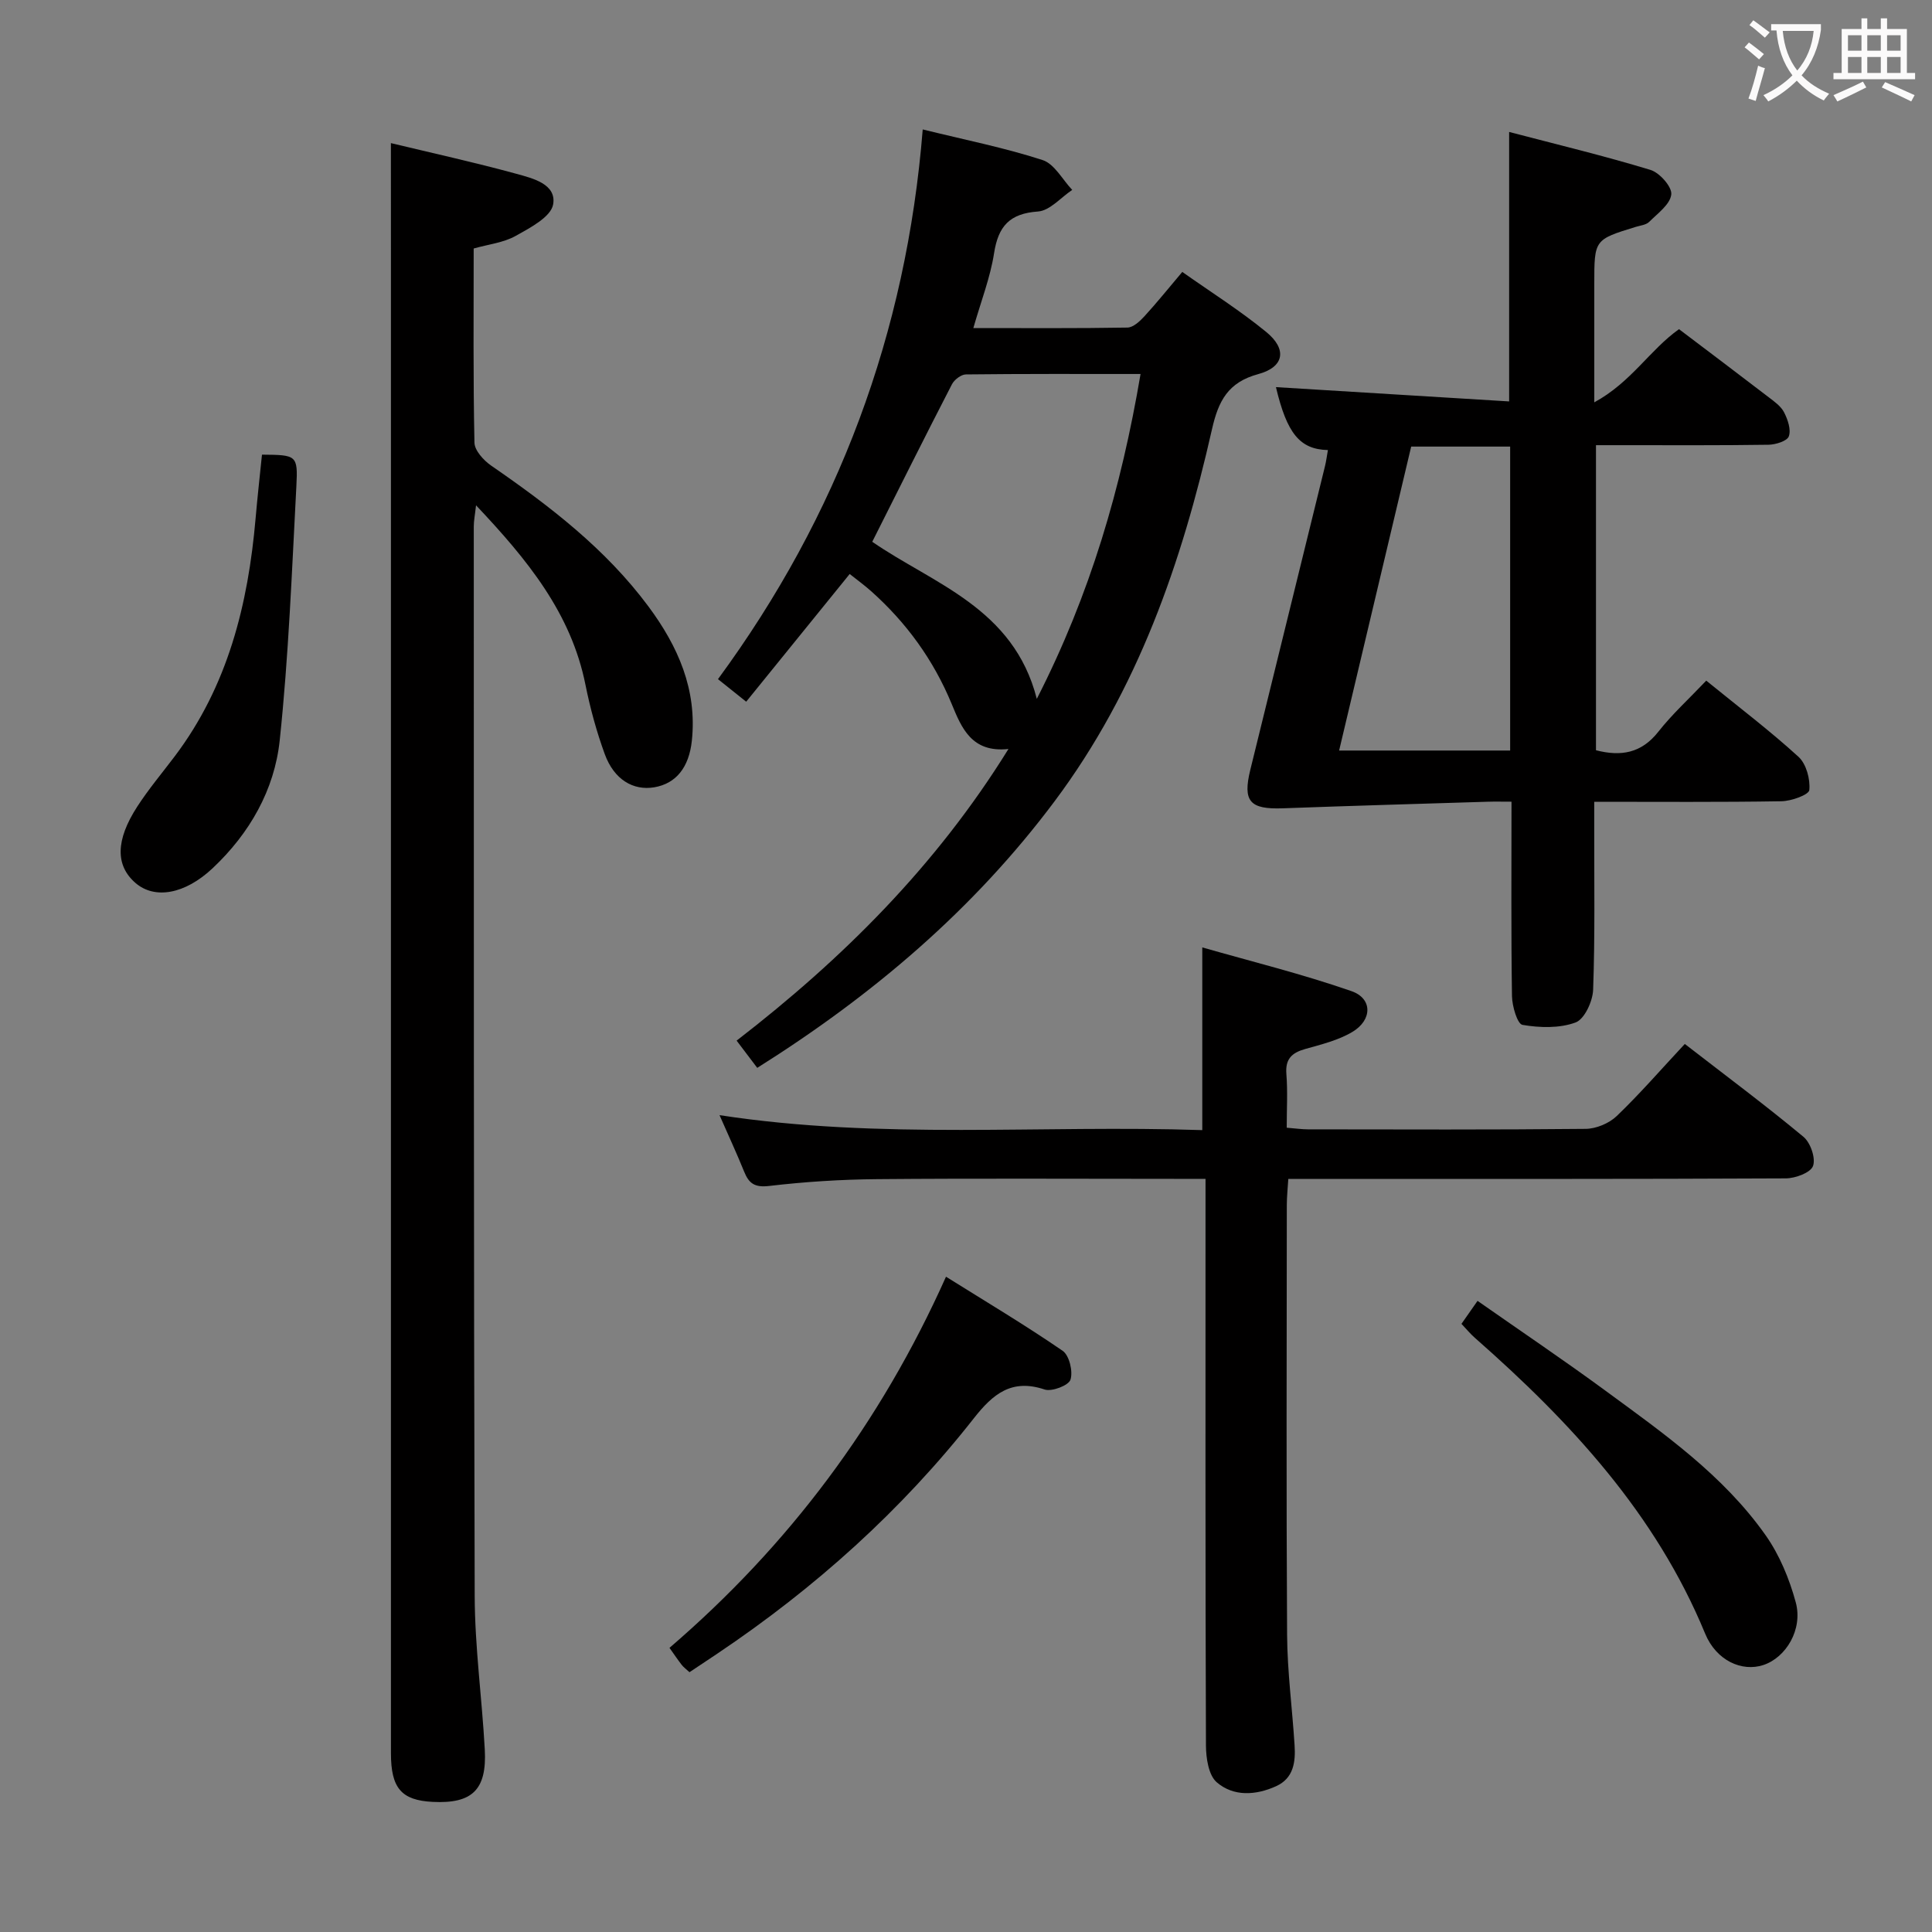<svg enable-background="new 0 0 400 400" viewBox="0 0 400 400" xmlns="http://www.w3.org/2000/svg"><rect x="0" y="0" width="400" height="400" fill="#808080" stroke="none"/><g fill="#010000"><path d="m80.93 29.63c8.61 2.07 17.35 3.99 25.96 6.35 3.39.93 8.38 2.13 7.63 6.35-.46 2.59-4.78 4.85-7.77 6.52-2.51 1.4-5.61 1.73-8.68 2.6 0 13.57-.12 26.88.16 40.19.03 1.63 1.9 3.68 3.46 4.76 12.11 8.35 23.71 17.24 32.57 29.17 6.1 8.22 10.1 17.2 8.98 27.79-.59 5.53-3.27 8.87-7.77 9.64-4.37.74-8.33-1.6-10.25-6.84-1.7-4.65-3.02-9.49-4-14.35-2.97-14.89-12.05-25.95-22.66-37.19-.22 1.98-.47 3.18-.47 4.39.02 73.8-.03 147.59.19 221.39.03 10.61 1.51 21.21 2.09 31.83.45 8.34-2.61 11.25-10.81 10.83-6.45-.33-8.62-2.84-8.62-10.07 0-102.62 0-205.23 0-307.85-.01-8.29-.01-16.56-.01-25.51z"/><path d="m353.26 140.92c6.85 5.57 13.22 10.4 19.1 15.77 1.61 1.47 2.46 4.63 2.24 6.88-.1.99-3.73 2.29-5.77 2.32-12.65.21-25.31.11-38.76.11v5.45c-.02 11.16.17 22.33-.23 33.48-.09 2.39-1.79 6.08-3.63 6.76-3.32 1.23-7.4 1.11-10.99.5-1.07-.18-2.15-3.87-2.18-5.97-.2-13.15-.1-26.3-.1-40.24-1.82 0-3.4-.04-4.98.01-14.11.44-28.23.84-42.34 1.36-6.86.25-8.37-1.41-6.75-8 5.14-20.94 10.31-41.88 15.45-62.82.27-1.09.4-2.21.61-3.35-5.81-.14-8.48-3.42-10.76-13.03 16.02.98 31.99 1.96 48.28 2.96 0-19.19 0-37.05 0-55.79 9.89 2.59 19.67 4.94 29.27 7.86 1.89.58 4.48 3.51 4.3 5.08-.23 2.05-2.81 3.92-4.57 5.67-.64.64-1.82.75-2.77 1.04-8.6 2.64-8.6 2.64-8.6 11.81v24.52c7.66-4.16 11.53-10.9 17.54-15.15 6.15 4.66 12.4 9.36 18.59 14.11 1.18.9 2.53 1.86 3.17 3.12.76 1.49 1.47 3.56.98 4.95-.34.98-2.71 1.72-4.19 1.75-10 .15-19.99.09-29.99.09-1.8 0-3.6 0-5.75 0v63.16c5.19 1.34 9.41.61 12.9-3.82 2.86-3.64 6.34-6.81 9.93-10.59zm-76.01 14.47h35.41c0-21.17 0-41.91 0-62.93-6.85 0-13.43 0-20.49 0-4.95 20.86-9.9 41.73-14.92 62.93z"/><path d="m156.78 221.09c-1.59-2.1-2.79-3.68-4.27-5.64 22.02-17 41.33-36.24 56.28-60.38-7.66.83-9.73-4.42-11.77-9.36-3.76-9.09-9.36-16.8-16.67-23.32-1.34-1.2-2.81-2.26-4.43-3.55-7.16 8.84-14.15 17.46-21.43 26.44-1.94-1.55-3.69-2.96-5.84-4.67 24.88-33.86 39.01-71.63 42.39-113.81 8.89 2.19 17.01 3.8 24.82 6.34 2.45.79 4.11 4.05 6.13 6.18-2.36 1.57-4.63 4.3-7.09 4.47-5.87.41-8.22 3.04-9.09 8.64-.78 5.02-2.68 9.87-4.29 15.49 11.07 0 21.49.08 31.9-.1 1.19-.02 2.55-1.28 3.48-2.29 2.58-2.81 4.97-5.79 7.88-9.23 5.89 4.16 11.92 7.96 17.39 12.44 4.36 3.57 3.72 7.25-1.65 8.71-6.26 1.69-8.26 5.54-9.59 11.42-6.24 27.58-15.36 53.98-32.57 77-16.76 22.42-37.64 40.16-61.58 55.22zm79.36-143.66c-12.56 0-24.36-.05-36.16.09-1 .01-2.41 1.1-2.9 2.06-5.54 10.73-10.93 21.54-16.49 32.59 12.61 8.71 29.26 13.65 34.07 32.52 11.07-21.68 17.47-43.62 21.48-67.26z"/><path d="m249.59 244.07c-2.41 0-4.2 0-6 0-20.66 0-41.31-.12-61.97.06-7.47.06-14.97.54-22.38 1.41-3 .35-4.19-.52-5.18-2.98-1.49-3.68-3.16-7.29-5.09-11.68 33.45 5.14 66.62 1.98 99.95 3.1 0-12.48 0-24.5 0-37.83 10.19 2.92 20.71 5.51 30.9 9.06 4.37 1.52 4.32 5.97.17 8.44-2.92 1.74-6.42 2.59-9.75 3.53-2.77.78-4.16 2.05-3.91 5.18.29 3.6.07 7.25.07 11.12 1.85.15 3.13.34 4.41.34 19.16.02 38.31.1 57.47-.1 2.19-.02 4.87-1.14 6.45-2.66 4.8-4.6 9.17-9.65 14.09-14.92 8.75 6.77 16.83 12.79 24.56 19.22 1.46 1.21 2.57 4.42 1.99 6.04-.5 1.39-3.65 2.56-5.64 2.57-32.15.16-64.3.11-96.45.11-1.99 0-3.98 0-6.55 0-.12 1.97-.31 3.71-.31 5.46-.02 29.65-.12 59.3.06 88.95.05 7.62 1.07 15.23 1.55 22.85.22 3.45-.19 6.83-3.84 8.48-4.2 1.9-8.8 2.18-12.28-.82-1.7-1.47-2.22-5.03-2.23-7.64-.14-36.98-.09-73.96-.09-110.94 0-1.97 0-3.92 0-6.35z"/><path d="m142.75 346.21c-.68-.63-1.23-1.02-1.62-1.53-.8-1.03-1.53-2.12-2.52-3.51 24.66-21.19 43.68-46.5 57.25-76.84 8.35 5.22 16.42 10.03 24.15 15.34 1.38.95 2.17 4.27 1.62 5.98-.38 1.19-3.86 2.53-5.36 2.03-6.83-2.29-10.71.95-14.63 5.94-15.01 19.12-32.91 35.17-53.07 48.71-1.93 1.29-3.85 2.56-5.82 3.88z"/><path d="m302.58 274.09c1.05-1.49 1.98-2.82 3.33-4.76 8.91 6.24 17.82 12.24 26.47 18.59 12.06 8.85 24.41 17.51 33.16 29.92 2.89 4.09 4.93 9.04 6.25 13.9 1.52 5.61-2.02 11.45-6.72 12.99-4.41 1.45-9.72-.89-12.04-6.51-10.24-24.83-27.86-43.8-47.6-61.17-.97-.84-1.8-1.85-2.85-2.96z"/><path d="m54.24 94.13c7.16.06 7.46.08 7.12 6.52-.93 17.57-1.6 35.18-3.45 52.66-1.09 10.24-6.23 19.24-13.88 26.44-5.75 5.41-12.01 6.5-15.99 3.05-4.14-3.6-4.14-8.82.37-15.79 2.34-3.62 5.14-6.95 7.74-10.39 11.03-14.59 15.22-31.49 16.77-49.31.37-4.29.85-8.57 1.32-13.18z"/></g><path d="m362.1 8.8c1.1.8 2.1 1.6 3.1 2.4l-1 1.1c-1.3-1.1-2.3-2-3-2.5zm1.9 4.8c.5.2.9.4 1.4.5-.6 2.3-1.3 4.5-1.9 6.8l-1.5-.5c.8-2.1 1.4-4.3 2-6.8zm-1-9.4c1.3.9 2.4 1.8 3.4 2.5l-1 1.1c-1.4-1.2-2.4-2.1-3.2-2.6zm3.7 2.2v-1.4h10.3v1.2c-.5 3.6-1.8 6.8-4 9.4 1.5 1.6 3.4 2.8 5.7 3.8-.3.4-.7.8-1.1 1.4-2.3-1.1-4.1-2.5-5.6-4.1-1.6 1.6-3.6 3.1-5.9 4.3-.3-.5-.7-.9-1-1.3 2.4-1.1 4.4-2.5 6-4.1-1.9-2.5-3-5.6-3.3-9.3h-1.1zm8.8 0h-6.4c.3 3.3 1.3 6 3 8.2 2-2.3 3.1-5.1 3.4-8.2z" fill="#fbfafa"/><path d="m385.3 3.8h1.3v2.2h2.8v-2.2h1.3v2.2h4.1v9.1h1.7v1.3h-16.9v-1.3h1.7v-9.1h4.1v-2.2zm.4 13.1.7 1.2c-1.8.9-3.8 1.9-6 2.9-.2-.4-.5-.8-.8-1.3 2.3-1 4.3-1.9 6.1-2.8zm-3.1-6.4h2.8v-3.2h-2.8zm0 4.6h2.8v-3.3h-2.8zm4-4.6h2.8v-3.2h-2.8zm0 4.6h2.8v-3.3h-2.8zm3.7 1.9c2.1.9 4.1 1.8 6.1 2.7l-.7 1.3c-2.2-1.1-4.2-2-6.1-2.9zm3.2-9.7h-2.8v3.2h2.8zm-2.8 7.8h2.8v-3.3h-2.8z" fill="#fbfafa"/></svg>